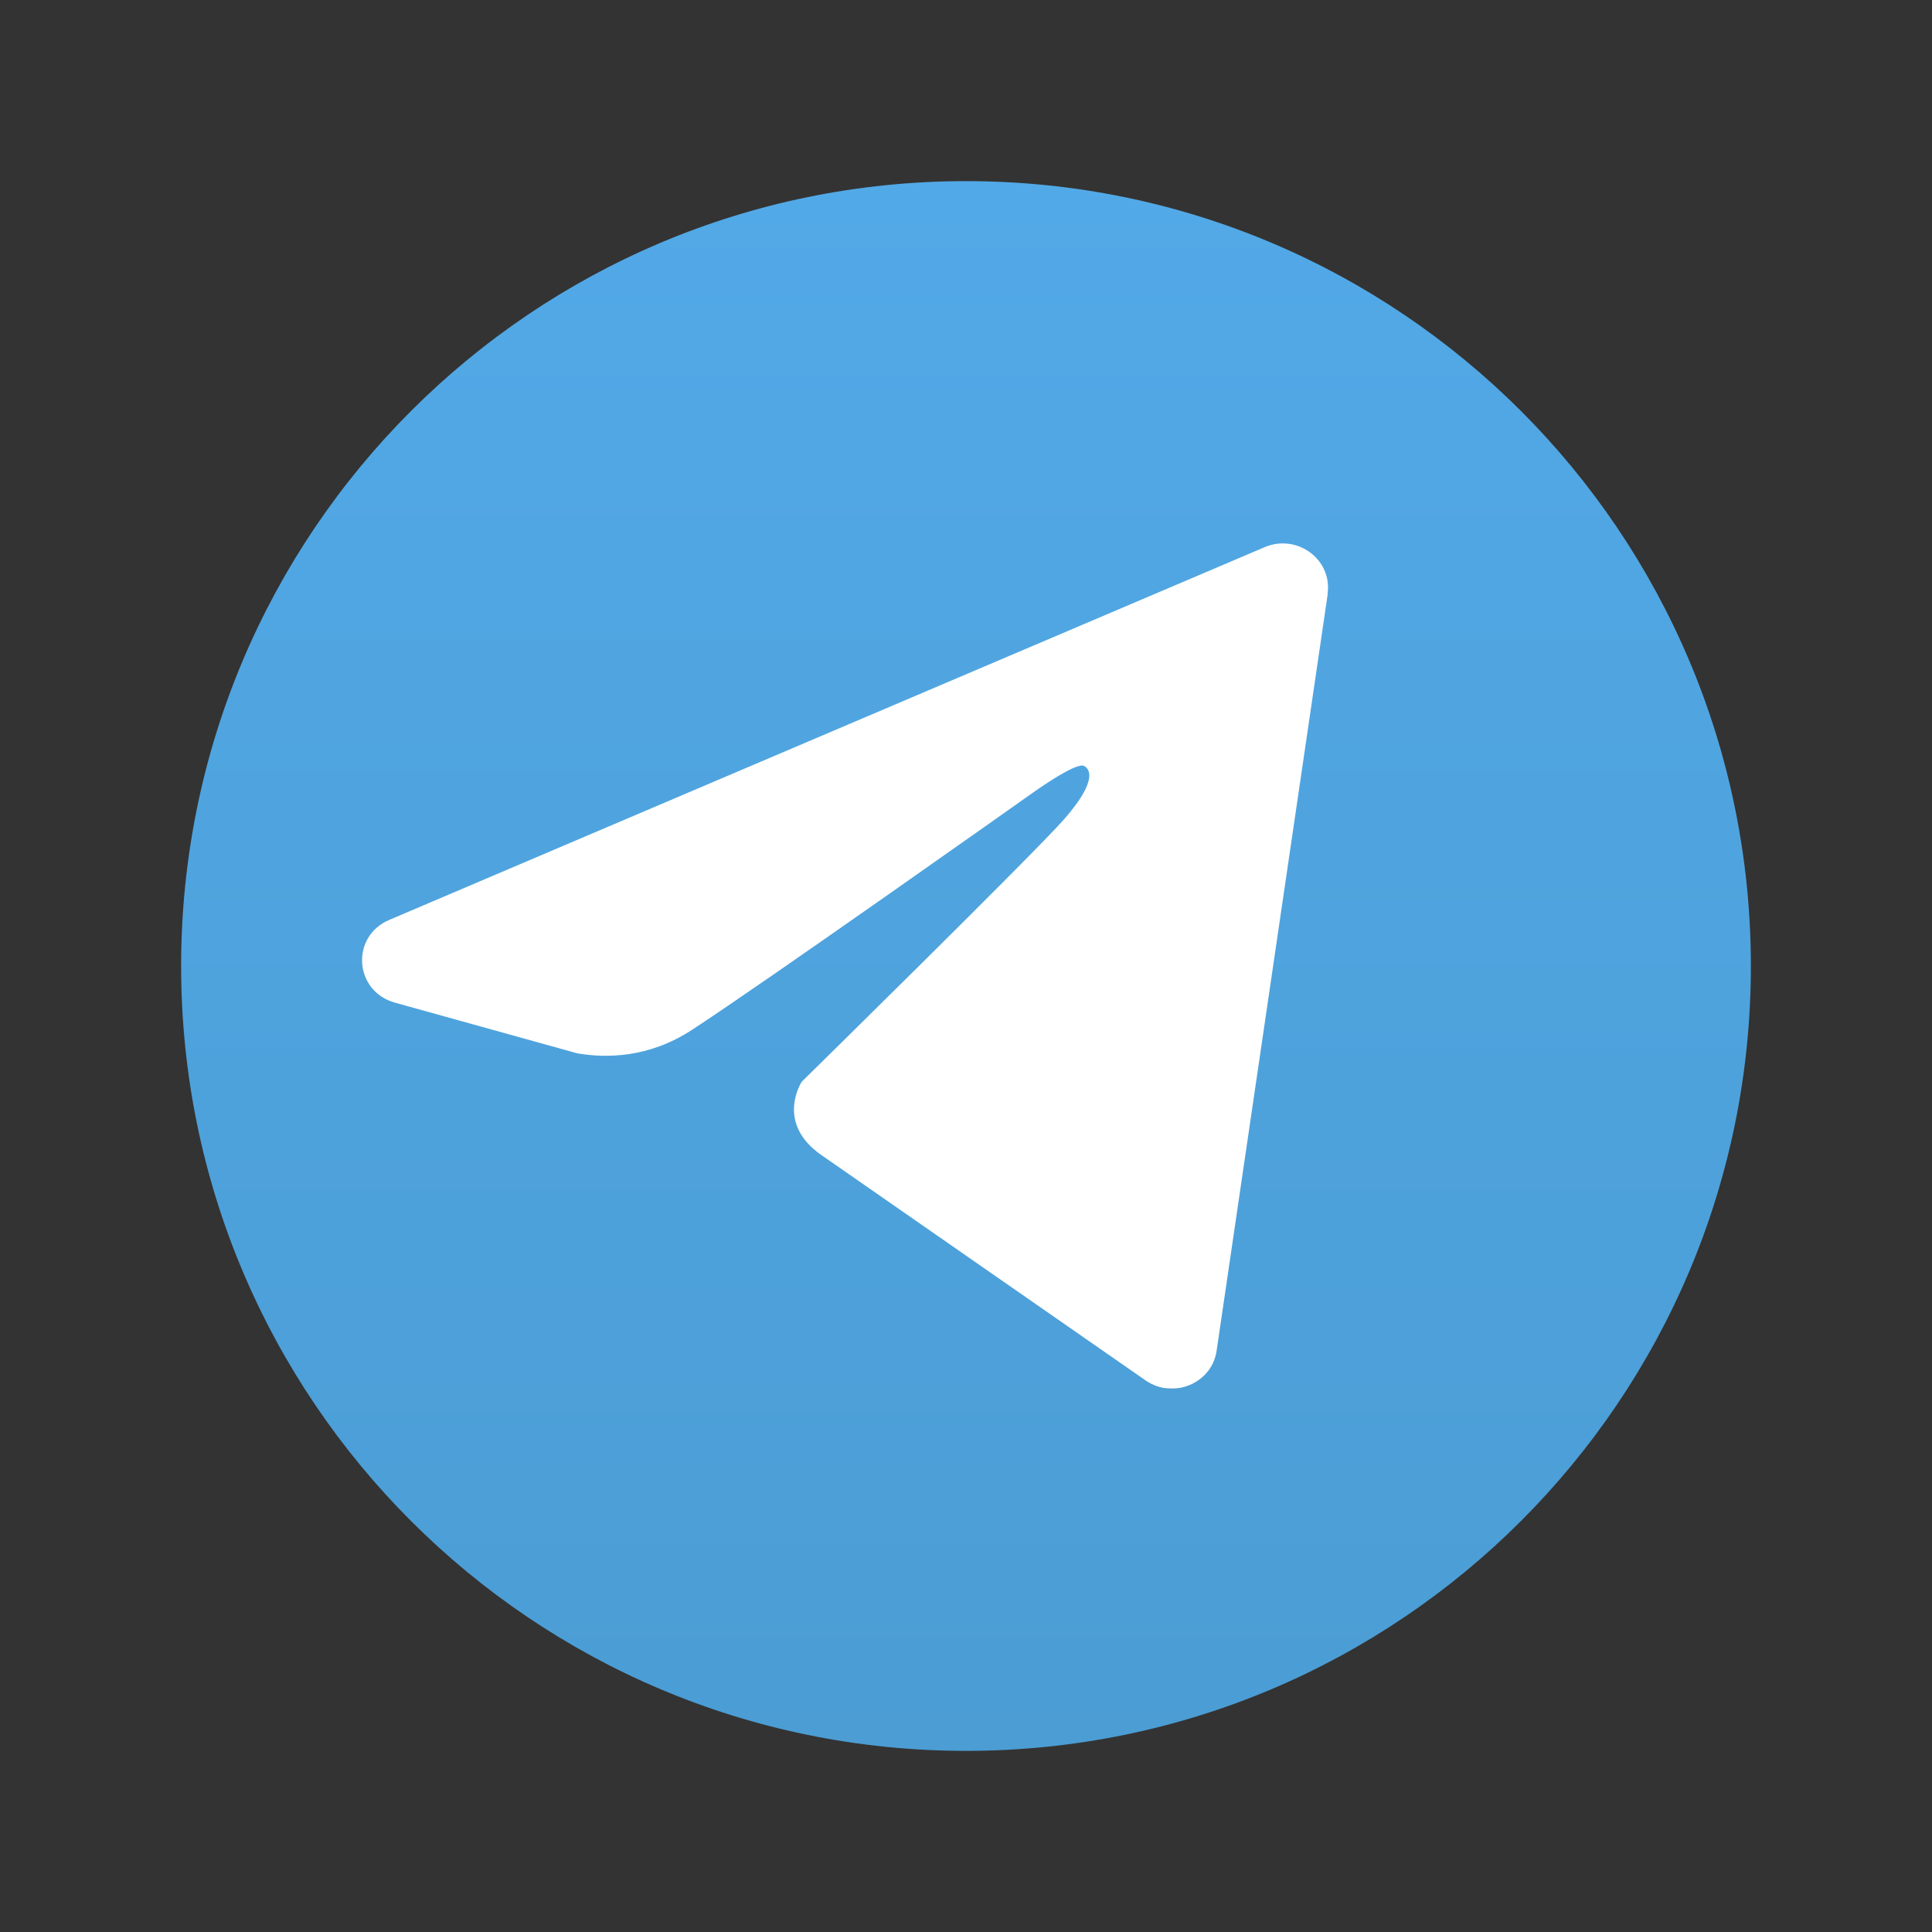 <svg width="32" height="32" viewBox="0 0 32 32" fill="none" xmlns="http://www.w3.org/2000/svg">
<rect x="0" y="0" width="32" height="32" fill="#333333" stroke="none"/>
<rect x="5" y="8" width="22" height="15" rx="7" fill="white"/>
<path d="M16 3C8.82 3 3 8.82 3 16C3 23.18 8.82 29 16 29C23.18 29 29 23.18 29 16C29 8.82 23.18 3 16 3ZM21.992 9.834L20.151 22.373C20.072 22.915 19.431 23.181 18.973 22.863L13.604 19.131C12.832 18.594 13.28 17.916 13.28 17.916C13.28 17.916 17.137 14.128 17.628 13.566C18.119 13.004 18.095 12.76 17.955 12.686C17.815 12.613 17.043 13.175 17.043 13.175C17.043 13.175 12.695 16.254 11.456 17.061C10.74 17.527 10.037 17.527 9.564 17.447L6.541 16.607C5.865 16.419 5.803 15.511 6.446 15.237L20.946 9.063C21.484 8.834 22.072 9.269 21.988 9.835L21.992 9.834Z" fill="url(#paint0_linear_8758_8246)"/>
<defs>
<linearGradient id="paint0_linear_8758_8246" x1="16" y1="3" x2="16" y2="29" gradientUnits="userSpaceOnUse">
<stop stop-color="#52A9E7"/>
<stop offset="1" stop-color="#4B9DD4"/>
</linearGradient>
</defs>
</svg>
